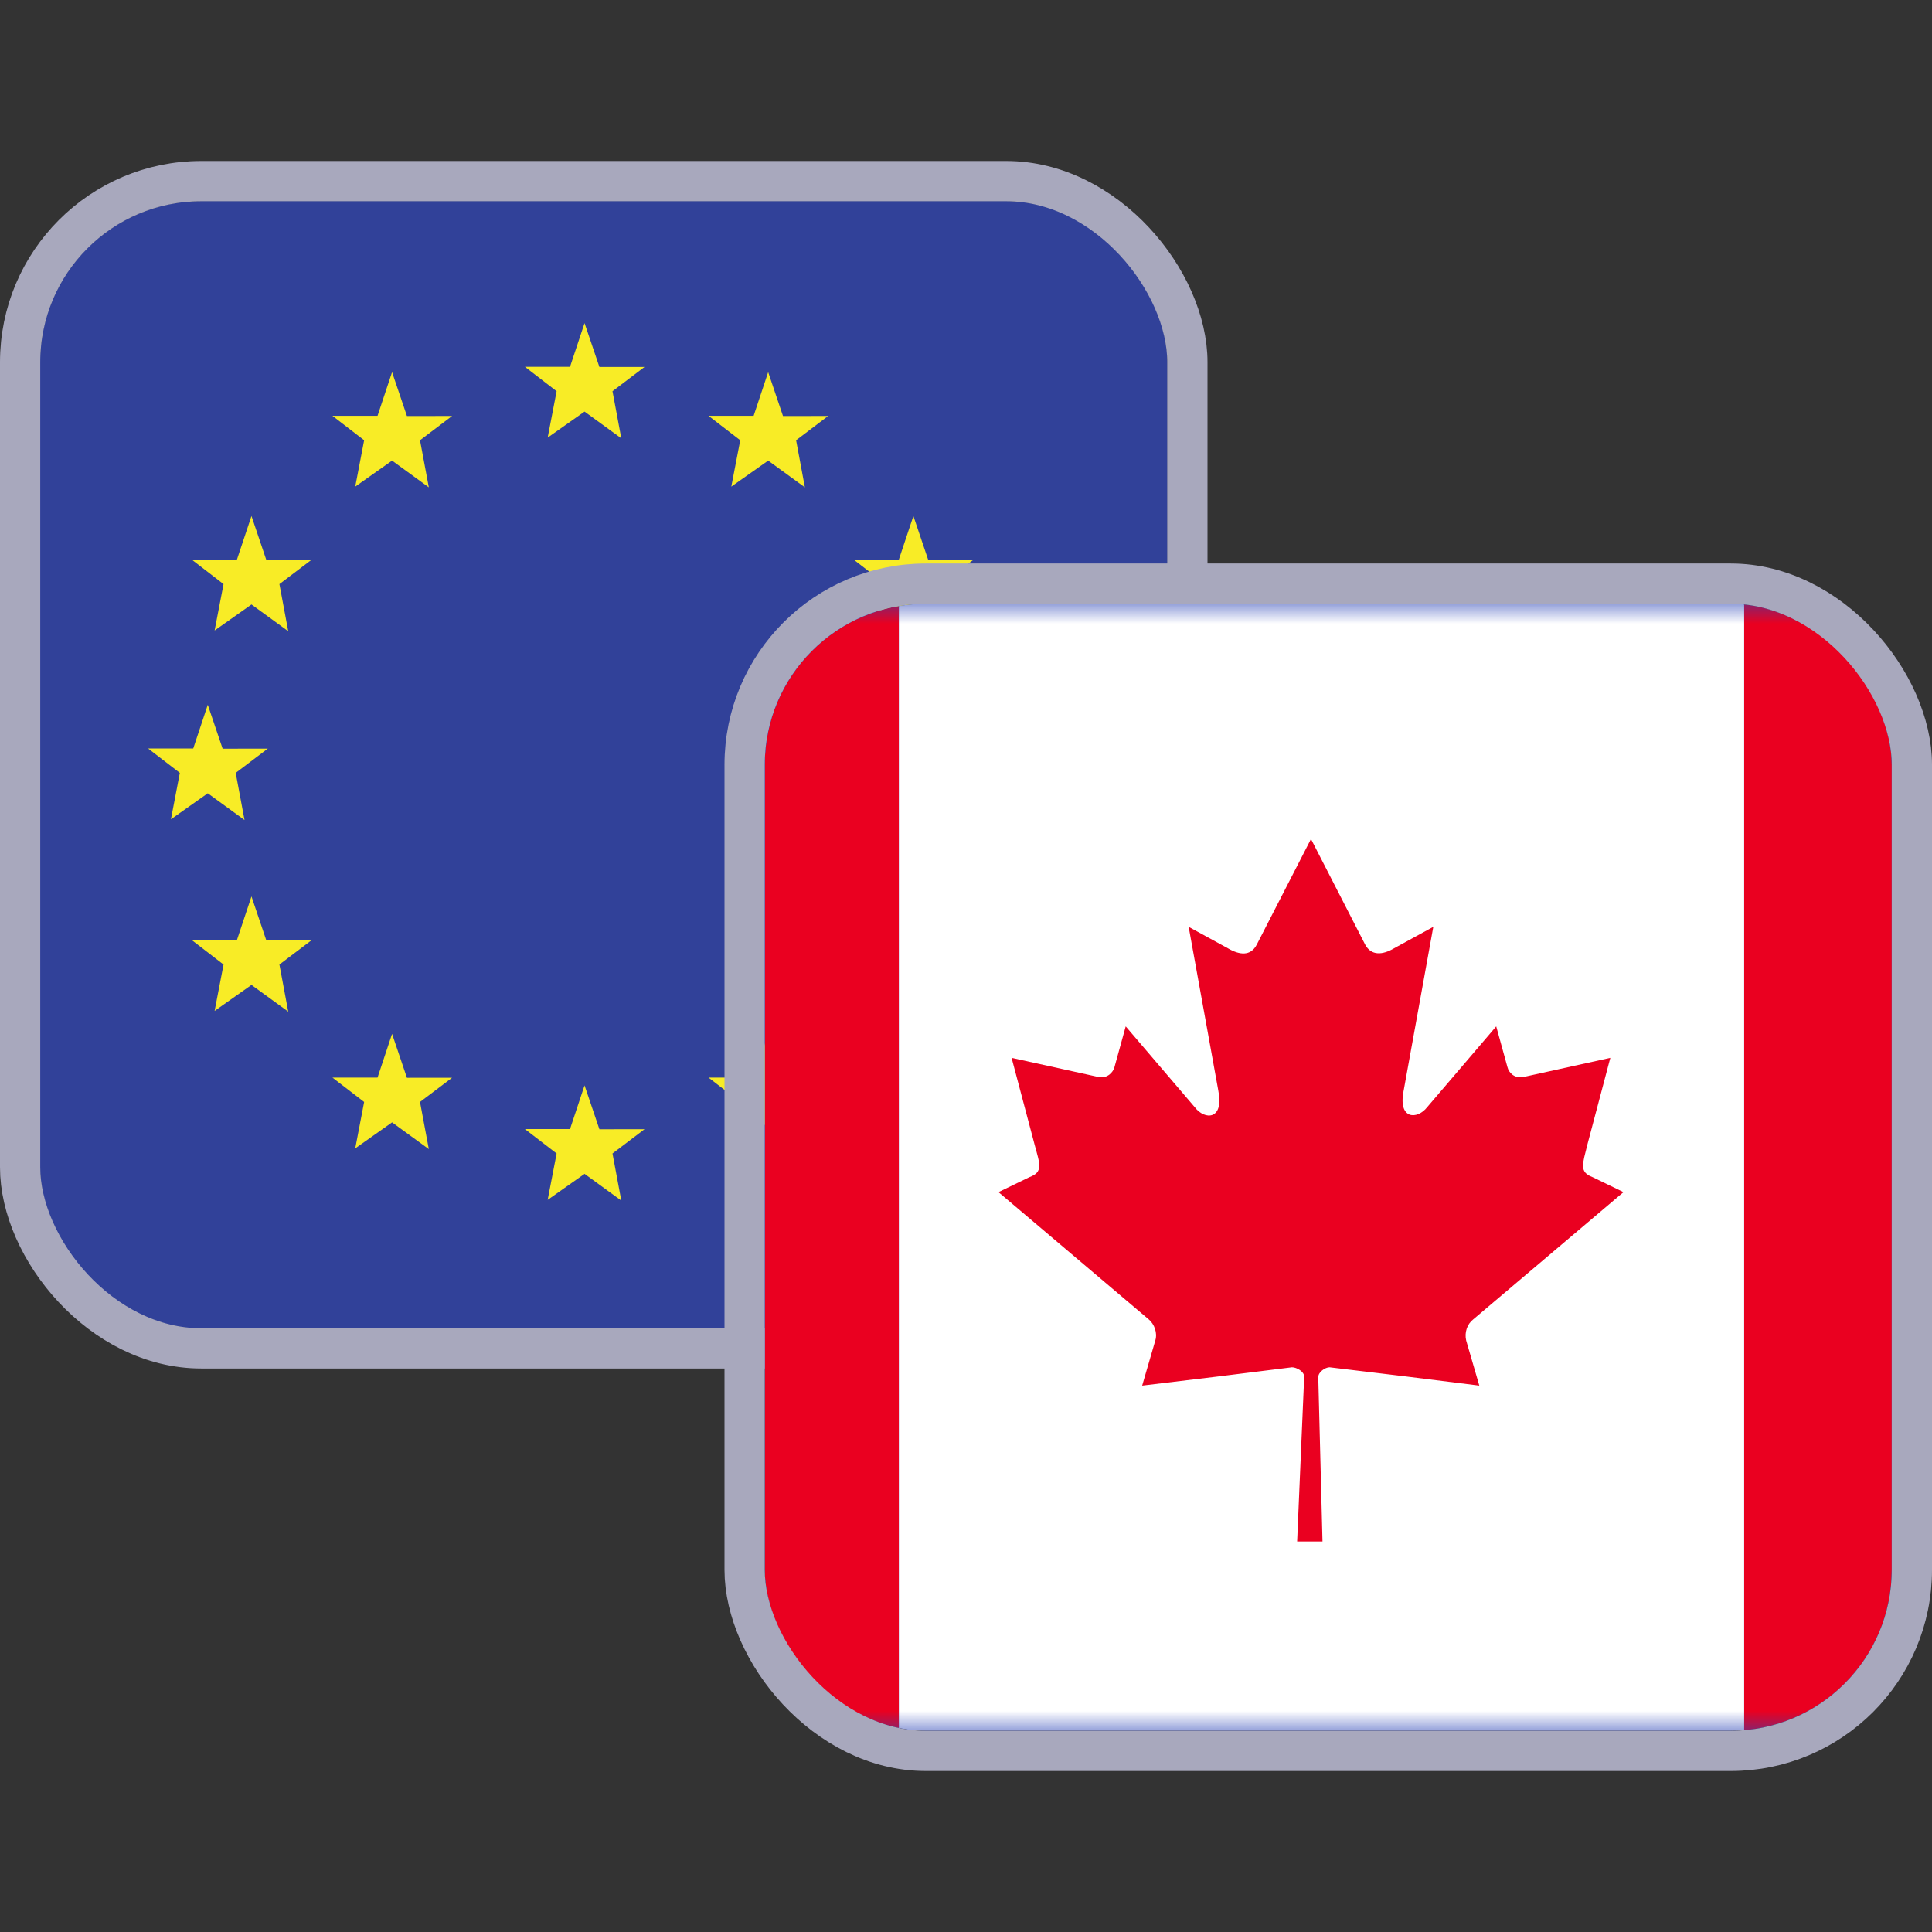 <svg width="48" height="48" viewBox="0 0 48 48" fill="none" xmlns="http://www.w3.org/2000/svg">
<rect x="0" y="0" width="48" height="48" fill="#333333" stroke="none"/>
<g clip-path="url(#clip0_179_15835)">
<rect x="1" y="5" width="28" height="28" rx="4" fill="#2A43B6"/>
<g clip-path="url(#clip1_179_15835)">
<path d="M41.067 5H-12V33H41.067V5Z" fill="#314199"/>
<path d="M14.523 26.966L14.892 28.056L16.013 28.055L15.217 28.658L15.436 29.828L14.523 29.164L13.607 29.81L13.829 28.658L13.041 28.051H14.162L14.523 26.966Z" fill="#F8EC26"/>
<path d="M14.523 8.028L14.892 9.118L16.013 9.117L15.217 9.72L15.436 10.89L14.523 10.226L13.607 10.872L13.829 9.72L13.041 9.113H14.162L14.523 8.028Z" fill="#F8EC26"/>
<path d="M19.085 9.246L19.453 10.336L20.575 10.335L19.779 10.938L19.997 12.108L19.085 11.444L18.169 12.09L18.391 10.938L17.603 10.331H18.724L19.085 9.246Z" fill="#F8EC26"/>
<path d="M9.741 9.246L10.11 10.336L11.232 10.335L10.435 10.938L10.654 12.108L9.741 11.444L8.826 12.09L9.047 10.938L8.259 10.331H9.38L9.741 9.246Z" fill="#F8EC26"/>
<path d="M19.085 25.686L19.453 26.777L20.575 26.776L19.779 27.378L19.997 28.549L19.085 27.885L18.169 28.531L18.391 27.378L17.603 26.772H18.724L19.085 25.686Z" fill="#F8EC26"/>
<path d="M9.741 25.686L10.11 26.777L11.232 26.776L10.435 27.378L10.654 28.549L9.741 27.885L8.826 28.531L9.047 27.378L8.259 26.772H9.38L9.741 25.686Z" fill="#F8EC26"/>
<path d="M6.248 12.82L6.616 13.91L7.738 13.909L6.942 14.512L7.161 15.682L6.248 15.018L5.332 15.664L5.554 14.512L4.766 13.905H5.886L6.248 12.82Z" fill="#F8EC26"/>
<path d="M22.693 12.82L23.061 13.91L24.183 13.909L23.387 14.512L23.606 15.682L22.693 15.018L21.777 15.664L21.999 14.512L21.211 13.905H22.331L22.693 12.82Z" fill="#F8EC26"/>
<path d="M6.248 22.272L6.616 23.362L7.738 23.361L6.942 23.964L7.161 25.134L6.248 24.47L5.332 25.116L5.554 23.964L4.766 23.357H5.886L6.248 22.272Z" fill="#F8EC26"/>
<path d="M22.693 22.272L23.061 23.362L24.183 23.361L23.387 23.964L23.606 25.134L22.693 24.47L21.777 25.116L21.999 23.964L21.211 23.357H22.331L22.693 22.272Z" fill="#F8EC26"/>
<path d="M5.162 17.51L5.531 18.601L6.653 18.599L5.856 19.202L6.075 20.373L5.162 19.709L4.247 20.355L4.468 19.202L3.68 18.596H4.801L5.162 17.51Z" fill="#F8EC26"/>
<path d="M23.896 17.51L24.264 18.601L25.386 18.599L24.59 19.202L24.809 20.373L23.896 19.709L22.98 20.355L23.202 19.202L22.414 18.596H23.535L23.896 17.51Z" fill="#F8EC26"/>
</g>
</g>
<rect x="0.5" y="4.5" width="29" height="29" rx="4.5" stroke="#A8A8BD"/>
<g clip-path="url(#clip2_179_15835)">
<rect x="19" y="15" width="28" height="28" rx="4" fill="#2A43B6"/>
<g clip-path="url(#clip3_179_15835)">
<mask id="mask0_179_15835" style="mask-type:luminance" maskUnits="userSpaceOnUse" x="13" y="15" width="40" height="28">
<path d="M52.153 15H13V43H52.153V15Z" fill="white"/>
</mask>
<g mask="url(#mask0_179_15835)">
<path d="M22.333 12.14H13V46.461H22.333V12.14Z" fill="#EA0020"/>
<path d="M52.667 12.14H43.333V46.461H52.667V12.14Z" fill="#EA0020"/>
<path d="M43.333 12.14H22.333V46.461H43.333V12.14Z" fill="white"/>
<mask id="mask1_179_15835" style="mask-type:luminance" maskUnits="userSpaceOnUse" x="13" y="12" width="40" height="35">
<path d="M52.153 12.14H13V46.461H52.153V12.14Z" fill="white"/>
</mask>
<g mask="url(#mask1_179_15835)">
<path d="M32.577 20.833L31.223 23.47C31.072 23.762 30.792 23.727 30.512 23.563L29.532 23.027L30.267 27.087C30.418 27.833 29.928 27.833 29.683 27.507L27.968 25.5L27.688 26.515C27.653 26.643 27.513 26.795 27.303 26.76L25.133 26.282L25.705 28.44C25.833 28.918 25.927 29.117 25.577 29.245L24.807 29.618L28.54 32.78C28.68 32.897 28.762 33.118 28.703 33.305L28.377 34.425C29.66 34.273 30.815 34.133 32.098 33.97C32.215 33.97 32.402 34.075 32.402 34.203L32.227 38.298H32.857L32.752 34.215C32.752 34.087 32.927 33.97 33.032 33.97C34.315 34.122 35.47 34.262 36.753 34.425L36.427 33.305C36.38 33.107 36.45 32.897 36.602 32.78L40.335 29.618L39.565 29.245C39.227 29.117 39.32 28.918 39.437 28.44L40.008 26.282L37.838 26.76C37.628 26.795 37.488 26.655 37.453 26.515L37.173 25.5L35.458 27.507C35.213 27.822 34.723 27.822 34.875 27.087L35.61 23.027L34.63 23.563C34.35 23.727 34.07 23.75 33.918 23.47L32.565 20.833H32.577Z" fill="#EA0020"/>
</g>
</g>
</g>
</g>
<rect x="18.5" y="14.5" width="29" height="29" rx="4.5" stroke="#A8A8BD"/>
<defs>
<clipPath id="clip0_179_15835">
<rect x="1" y="5" width="28" height="28" rx="4" fill="white"/>
</clipPath>
<clipPath id="clip1_179_15835">
<rect width="53.067" height="28" fill="white" transform="translate(-12 5)"/>
</clipPath>
<clipPath id="clip2_179_15835">
<rect x="19" y="15" width="28" height="28" rx="4" fill="white"/>
</clipPath>
<clipPath id="clip3_179_15835">
<rect width="39.667" height="28" fill="white" transform="translate(13 15)"/>
</clipPath>
</defs>
</svg>

